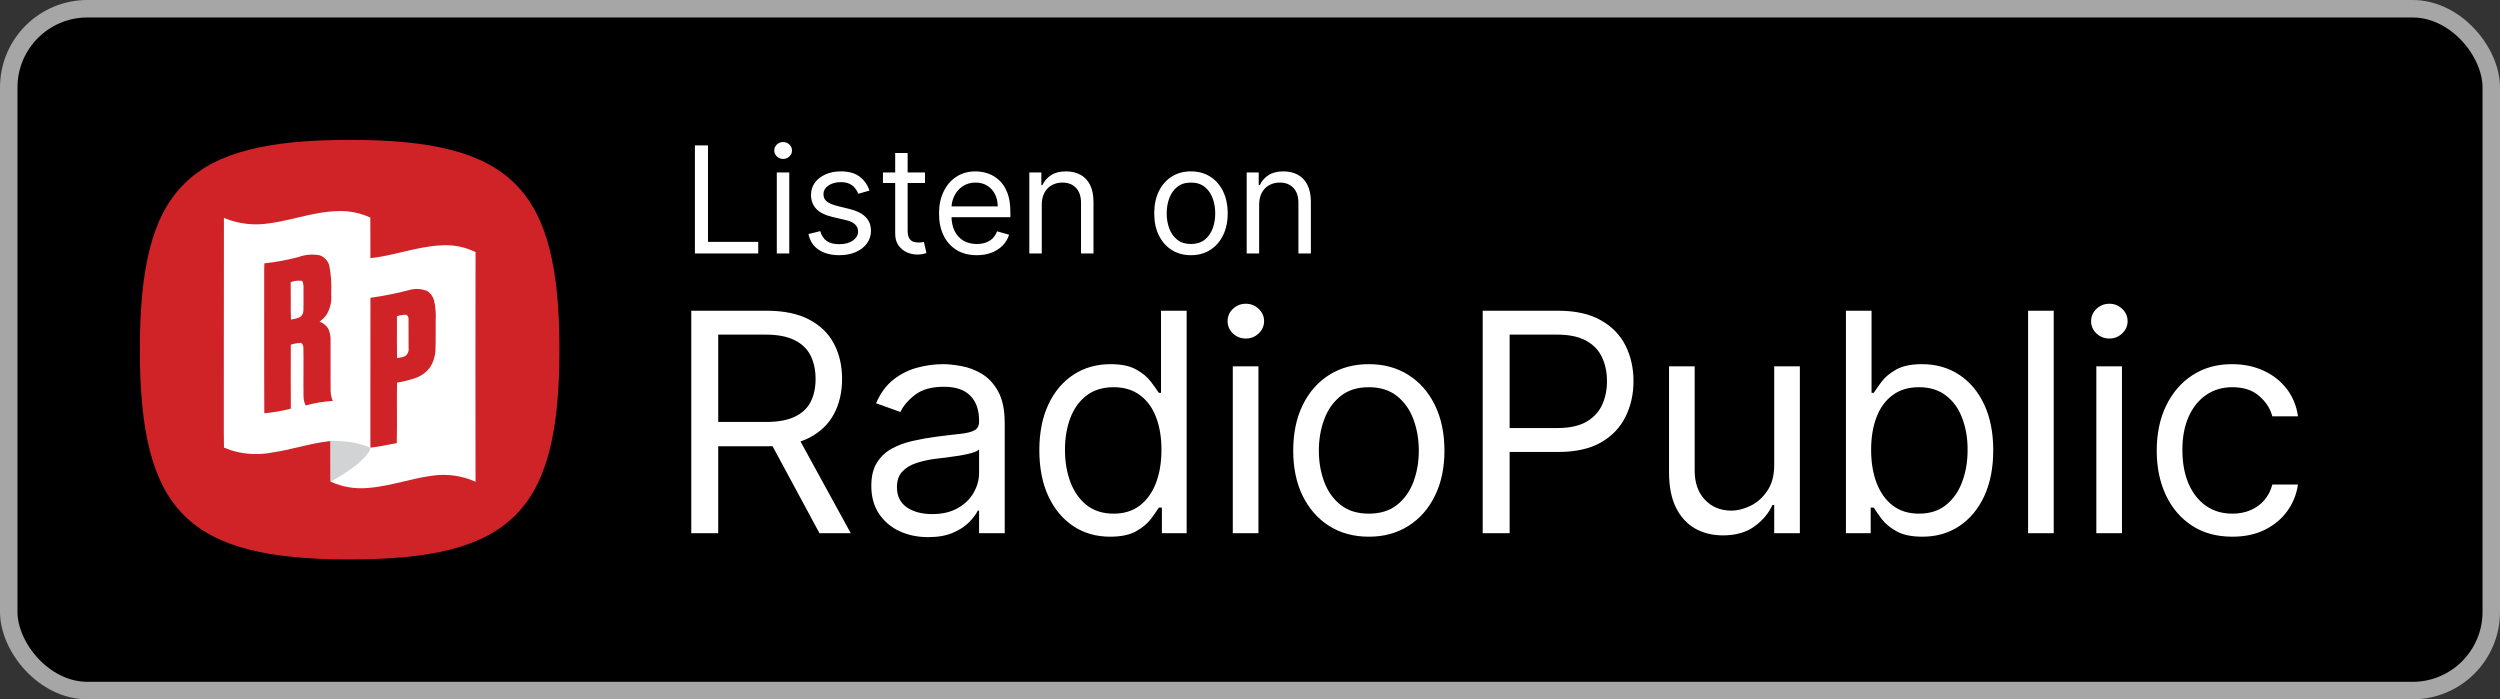 <svg width="143" height="40" viewBox="0 0 143 40" fill="none" xmlns="http://www.w3.org/2000/svg">
<rect x="0" y="0" width="143" height="40" fill="#333333" stroke="none"/>
<rect x="0.5" y="0.5" width="142" height="39" rx="4.5" fill="black"/>
<path fill-rule="evenodd" clip-rule="evenodd" d="M10.525 29.475C8.683 27.634 8 24.634 8 20C8 15.366 8.683 12.366 10.525 10.525C12.366 8.683 15.366 8 20 8C24.634 8 27.634 8.683 29.475 10.525C31.317 12.366 32 15.366 32 20C32 24.634 31.317 27.634 29.475 29.475C27.634 31.317 24.634 32 20 32C15.366 32 12.366 31.317 10.525 29.475Z" fill="#CF2327"/>
<path fill-rule="evenodd" clip-rule="evenodd" d="M21.183 12.446C20.578 12.165 19.912 12.039 19.245 12.078C18.472 12.105 17.722 12.282 16.972 12.458C16.352 12.604 15.733 12.75 15.099 12.812C14.444 12.874 13.783 12.8 13.157 12.594C13.043 12.546 12.926 12.503 12.808 12.465C12.801 14.856 12.802 17.247 12.803 19.637C12.804 21.363 12.805 23.089 12.802 24.815C12.801 25.077 12.804 25.338 12.811 25.6C12.875 25.623 12.939 25.648 13.002 25.674C13.124 25.722 13.246 25.771 13.373 25.803C14.091 25.997 14.844 26.025 15.574 25.883C16.076 25.81 16.57 25.694 17.064 25.578C17.674 25.434 18.284 25.291 18.908 25.228C18.91 25.572 18.91 25.916 18.909 26.26C18.908 26.69 18.907 27.12 18.912 27.549C19.564 27.85 20.284 27.976 21.001 27.914C21.708 27.866 22.395 27.703 23.083 27.541C23.611 27.415 24.14 27.29 24.677 27.217C25.533 27.082 26.41 27.199 27.201 27.555C27.192 23.177 27.192 18.799 27.202 14.42C26.566 14.109 25.857 13.977 25.151 14.039C24.422 14.082 23.713 14.249 23.005 14.417C22.403 14.559 21.802 14.701 21.187 14.768C21.184 14.414 21.185 14.059 21.186 13.705C21.187 13.285 21.188 12.866 21.183 12.446ZM15.123 15.063C15.781 14.994 16.433 14.874 17.072 14.703L17.072 14.703C17.463 14.559 17.887 14.525 18.296 14.606C18.552 14.698 18.75 14.907 18.829 15.167C18.938 15.707 18.977 16.259 18.943 16.809C18.986 17.219 18.896 17.632 18.687 17.988C18.577 18.148 18.439 18.287 18.279 18.398C18.492 18.473 18.672 18.621 18.785 18.816C18.88 19.038 18.922 19.28 18.908 19.521C18.912 19.954 18.91 20.387 18.909 20.819V20.819V20.819C18.907 21.339 18.905 21.858 18.912 22.377C18.919 22.569 18.961 22.757 19.035 22.933C18.51 22.964 17.991 23.052 17.485 23.193C17.403 23.03 17.361 22.849 17.362 22.666C17.354 22.209 17.357 21.752 17.359 21.295V21.295C17.361 20.856 17.363 20.418 17.356 19.979C17.362 19.848 17.348 19.674 17.207 19.616C17.012 19.622 16.819 19.656 16.634 19.717C16.628 20.937 16.629 22.156 16.636 23.375C16.138 23.506 15.63 23.594 15.118 23.637C15.11 22.18 15.111 20.724 15.112 19.267V19.267C15.113 18.118 15.114 16.968 15.111 15.819C15.108 15.566 15.112 15.315 15.123 15.063ZM16.627 16.14C16.839 16.059 17.068 16.034 17.292 16.066C17.351 16.212 17.374 16.37 17.36 16.528C17.36 16.644 17.36 16.76 17.361 16.876C17.362 17.179 17.364 17.483 17.355 17.786C17.349 17.946 17.256 18.091 17.114 18.165C16.961 18.219 16.803 18.258 16.642 18.28C16.627 17.871 16.629 17.462 16.631 17.054V17.054V17.054V17.054C16.632 16.749 16.633 16.444 16.627 16.14ZM22.706 18.087C22.87 18.032 23.042 18.004 23.215 18.004C23.351 18.034 23.385 18.203 23.368 18.321C23.372 18.627 23.371 18.933 23.37 19.239V19.24C23.37 19.46 23.37 19.68 23.371 19.901C23.395 20.044 23.353 20.19 23.256 20.297C23.157 20.415 23.008 20.435 22.863 20.455C22.812 20.462 22.761 20.469 22.713 20.48C22.701 19.927 22.703 19.374 22.705 18.821V18.821V18.821V18.821C22.706 18.576 22.706 18.332 22.706 18.087ZM23.407 16.591C22.677 16.782 21.937 16.93 21.189 17.035C21.185 18.804 21.186 20.572 21.186 22.341V22.344C21.187 23.422 21.187 24.5 21.186 25.578L21.184 25.606C21.581 25.562 21.972 25.486 22.363 25.409C22.474 25.388 22.584 25.366 22.695 25.346C22.71 24.725 22.708 24.103 22.705 23.482V23.482C22.703 22.95 22.7 22.418 22.71 21.886C23.088 21.826 23.461 21.731 23.822 21.602C24.118 21.491 24.377 21.299 24.571 21.049C24.767 20.761 24.883 20.425 24.906 20.077C24.925 19.725 24.922 19.373 24.92 19.021C24.918 18.793 24.916 18.564 24.921 18.336C24.946 17.942 24.913 17.547 24.822 17.162C24.76 16.951 24.625 16.769 24.44 16.648C24.113 16.513 23.748 16.492 23.407 16.591L23.407 16.591Z" fill="white"/>
<path fill-rule="evenodd" clip-rule="evenodd" d="M18.908 25.228C19.386 25.208 19.865 25.246 20.334 25.343C20.624 25.407 20.908 25.495 21.184 25.606L21.181 25.638C21.164 25.728 21.127 25.814 21.074 25.889C20.801 26.251 20.468 26.564 20.091 26.815C19.715 27.086 19.321 27.331 18.912 27.549C18.903 26.785 18.907 25.992 18.908 25.228Z" fill="#D2D3D5"/>
<path d="M39.749 14.5V8.318H40.497V13.836H43.371V14.5H39.749ZM44.433 14.5V9.864H45.146V14.5H44.433ZM44.795 9.091C44.657 9.091 44.537 9.044 44.436 8.949C44.338 8.854 44.288 8.741 44.288 8.608C44.288 8.475 44.338 8.361 44.436 8.267C44.537 8.172 44.657 8.125 44.795 8.125C44.934 8.125 45.053 8.172 45.152 8.267C45.252 8.361 45.303 8.475 45.303 8.608C45.303 8.741 45.252 8.854 45.152 8.949C45.053 9.044 44.934 9.091 44.795 9.091ZM49.734 10.902L49.094 11.083C49.054 10.976 48.995 10.873 48.916 10.772C48.84 10.67 48.735 10.585 48.602 10.519C48.47 10.452 48.3 10.419 48.092 10.419C47.809 10.419 47.572 10.484 47.383 10.615C47.196 10.744 47.102 10.908 47.102 11.107C47.102 11.284 47.167 11.424 47.295 11.527C47.424 11.629 47.626 11.715 47.899 11.783L48.587 11.952C49.002 12.053 49.311 12.207 49.514 12.414C49.717 12.62 49.819 12.884 49.819 13.208C49.819 13.474 49.742 13.711 49.59 13.921C49.439 14.13 49.227 14.295 48.956 14.415C48.684 14.536 48.368 14.597 48.008 14.597C47.535 14.597 47.144 14.494 46.834 14.289C46.524 14.084 46.328 13.784 46.245 13.389L46.921 13.22C46.986 13.47 47.107 13.657 47.286 13.782C47.468 13.906 47.704 13.969 47.996 13.969C48.328 13.969 48.591 13.898 48.787 13.758C48.984 13.615 49.082 13.444 49.082 13.244C49.082 13.083 49.026 12.948 48.913 12.84C48.801 12.729 48.628 12.647 48.394 12.592L47.621 12.411C47.197 12.311 46.885 12.155 46.686 11.943C46.489 11.73 46.39 11.463 46.39 11.143C46.39 10.882 46.463 10.65 46.61 10.449C46.759 10.248 46.962 10.09 47.217 9.975C47.475 9.861 47.766 9.803 48.092 9.803C48.551 9.803 48.911 9.904 49.173 10.105C49.437 10.306 49.624 10.572 49.734 10.902ZM52.908 9.864V10.467H50.505V9.864H52.908ZM51.205 8.753H51.917V13.172C51.917 13.373 51.947 13.524 52.005 13.625C52.065 13.723 52.142 13.79 52.234 13.824C52.329 13.856 52.429 13.872 52.533 13.872C52.612 13.872 52.676 13.868 52.727 13.86C52.777 13.85 52.817 13.842 52.847 13.836L52.992 14.476C52.944 14.494 52.876 14.512 52.79 14.53C52.703 14.55 52.594 14.56 52.461 14.56C52.26 14.56 52.062 14.517 51.869 14.431C51.678 14.344 51.519 14.212 51.392 14.035C51.267 13.858 51.205 13.635 51.205 13.365V8.753ZM55.873 14.597C55.426 14.597 55.041 14.498 54.717 14.301C54.395 14.102 54.147 13.824 53.972 13.468C53.798 13.11 53.712 12.693 53.712 12.218C53.712 11.743 53.798 11.325 53.972 10.962C54.147 10.598 54.39 10.314 54.702 10.111C55.016 9.906 55.382 9.803 55.801 9.803C56.042 9.803 56.281 9.844 56.516 9.924C56.752 10.005 56.966 10.135 57.159 10.316C57.352 10.495 57.506 10.733 57.621 11.029C57.736 11.325 57.793 11.689 57.793 12.121V12.423H54.219V11.807H57.069C57.069 11.546 57.016 11.312 56.912 11.107C56.809 10.902 56.662 10.74 56.471 10.621C56.282 10.502 56.058 10.443 55.801 10.443C55.517 10.443 55.272 10.514 55.064 10.655C54.859 10.793 54.701 10.974 54.59 11.198C54.48 11.421 54.424 11.661 54.424 11.916V12.327C54.424 12.677 54.485 12.974 54.605 13.217C54.728 13.459 54.898 13.643 55.116 13.77C55.333 13.894 55.586 13.957 55.873 13.957C56.06 13.957 56.229 13.931 56.38 13.878C56.533 13.824 56.665 13.743 56.776 13.637C56.886 13.528 56.972 13.393 57.032 13.232L57.721 13.425C57.648 13.659 57.526 13.864 57.355 14.041C57.184 14.216 56.973 14.353 56.721 14.452C56.47 14.548 56.187 14.597 55.873 14.597ZM59.589 11.711V14.5H58.877V9.864H59.565V10.588H59.625C59.734 10.353 59.899 10.164 60.12 10.021C60.342 9.876 60.627 9.803 60.977 9.803C61.291 9.803 61.566 9.868 61.801 9.996C62.037 10.123 62.22 10.316 62.351 10.576C62.482 10.834 62.547 11.16 62.547 11.554V14.5H61.835V11.602C61.835 11.238 61.74 10.954 61.551 10.751C61.362 10.546 61.102 10.443 60.772 10.443C60.545 10.443 60.342 10.492 60.163 10.591C59.985 10.69 59.846 10.834 59.743 11.023C59.64 11.212 59.589 11.441 59.589 11.711ZM68.123 14.597C67.704 14.597 67.337 14.497 67.021 14.298C66.707 14.098 66.462 13.82 66.285 13.462C66.11 13.104 66.022 12.685 66.022 12.206C66.022 11.723 66.11 11.301 66.285 10.941C66.462 10.581 66.707 10.301 67.021 10.102C67.337 9.903 67.704 9.803 68.123 9.803C68.541 9.803 68.908 9.903 69.222 10.102C69.538 10.301 69.783 10.581 69.958 10.941C70.135 11.301 70.224 11.723 70.224 12.206C70.224 12.685 70.135 13.104 69.958 13.462C69.783 13.82 69.538 14.098 69.222 14.298C68.908 14.497 68.541 14.597 68.123 14.597ZM68.123 13.957C68.441 13.957 68.703 13.875 68.908 13.712C69.113 13.549 69.265 13.335 69.364 13.069C69.462 12.804 69.511 12.516 69.511 12.206C69.511 11.896 69.462 11.607 69.364 11.34C69.265 11.072 69.113 10.856 68.908 10.691C68.703 10.526 68.441 10.443 68.123 10.443C67.805 10.443 67.543 10.526 67.338 10.691C67.133 10.856 66.981 11.072 66.882 11.34C66.784 11.607 66.734 11.896 66.734 12.206C66.734 12.516 66.784 12.804 66.882 13.069C66.981 13.335 67.133 13.549 67.338 13.712C67.543 13.875 67.805 13.957 68.123 13.957ZM72.023 11.711V14.5H71.311V9.864H71.999V10.588H72.06C72.168 10.353 72.333 10.164 72.555 10.021C72.776 9.876 73.062 9.803 73.412 9.803C73.726 9.803 74.001 9.868 74.236 9.996C74.472 10.123 74.655 10.316 74.785 10.576C74.916 10.834 74.982 11.16 74.982 11.554V14.5H74.269V11.602C74.269 11.238 74.175 10.954 73.986 10.751C73.796 10.546 73.537 10.443 73.207 10.443C72.979 10.443 72.776 10.492 72.597 10.591C72.42 10.69 72.28 10.834 72.177 11.023C72.075 11.212 72.023 11.441 72.023 11.711Z" fill="white"/>
<path d="M39.541 30.5V17.773H43.842C44.836 17.773 45.652 17.943 46.29 18.282C46.928 18.618 47.401 19.08 47.707 19.668C48.014 20.256 48.167 20.925 48.167 21.675C48.167 22.425 48.014 23.09 47.707 23.67C47.401 24.25 46.93 24.706 46.296 25.038C45.663 25.365 44.852 25.528 43.867 25.528H40.386V24.136H43.817C44.496 24.136 45.043 24.037 45.457 23.838C45.876 23.639 46.178 23.358 46.365 22.993C46.555 22.624 46.651 22.185 46.651 21.675C46.651 21.166 46.555 20.721 46.365 20.339C46.174 19.958 45.87 19.664 45.451 19.457C45.033 19.246 44.48 19.14 43.792 19.14H41.082V30.5H39.541ZM45.532 24.783L48.664 30.5H46.874L43.792 24.783H45.532ZM53.095 30.724C52.49 30.724 51.941 30.61 51.448 30.382C50.955 30.15 50.564 29.816 50.274 29.381C49.984 28.942 49.839 28.412 49.839 27.791C49.839 27.244 49.947 26.8 50.162 26.461C50.377 26.117 50.665 25.847 51.026 25.653C51.386 25.458 51.784 25.313 52.219 25.218C52.658 25.118 53.099 25.04 53.543 24.982C54.123 24.907 54.593 24.851 54.953 24.814C55.318 24.772 55.583 24.704 55.749 24.609C55.919 24.513 56.004 24.348 56.004 24.111V24.062C56.004 23.449 55.836 22.972 55.5 22.633C55.169 22.293 54.665 22.123 53.99 22.123C53.29 22.123 52.741 22.276 52.343 22.583C51.945 22.889 51.666 23.217 51.504 23.565L50.112 23.067C50.361 22.488 50.692 22.036 51.106 21.713C51.525 21.385 51.981 21.158 52.474 21.029C52.971 20.896 53.46 20.83 53.94 20.83C54.247 20.83 54.599 20.867 54.997 20.942C55.399 21.012 55.786 21.16 56.159 21.383C56.536 21.607 56.849 21.945 57.097 22.396C57.346 22.848 57.47 23.453 57.47 24.211V30.5H56.004V29.207H55.929C55.83 29.415 55.664 29.636 55.432 29.872C55.2 30.108 54.891 30.309 54.506 30.475C54.12 30.641 53.65 30.724 53.095 30.724ZM53.319 29.406C53.899 29.406 54.388 29.292 54.785 29.064C55.187 28.837 55.49 28.542 55.693 28.182C55.9 27.822 56.004 27.442 56.004 27.045V25.702C55.941 25.777 55.805 25.845 55.593 25.907C55.386 25.965 55.146 26.017 54.873 26.063C54.603 26.104 54.34 26.142 54.083 26.175C53.831 26.204 53.625 26.229 53.468 26.249C53.087 26.299 52.73 26.38 52.399 26.492C52.072 26.599 51.807 26.763 51.604 26.983C51.405 27.198 51.305 27.492 51.305 27.865C51.305 28.375 51.494 28.76 51.871 29.021C52.252 29.278 52.735 29.406 53.319 29.406ZM63.501 30.699C62.706 30.699 62.004 30.498 61.395 30.096C60.786 29.69 60.309 29.118 59.965 28.381C59.621 27.639 59.45 26.763 59.45 25.752C59.45 24.75 59.621 23.88 59.965 23.142C60.309 22.405 60.788 21.835 61.401 21.433C62.014 21.031 62.722 20.83 63.526 20.83C64.148 20.83 64.639 20.934 64.999 21.141C65.364 21.344 65.641 21.576 65.832 21.837C66.027 22.094 66.178 22.305 66.285 22.471H66.41V17.773H67.876V30.5H66.46V29.033H66.285C66.178 29.207 66.025 29.427 65.826 29.692C65.627 29.953 65.343 30.187 64.974 30.394C64.606 30.597 64.115 30.699 63.501 30.699ZM63.7 29.381C64.289 29.381 64.786 29.228 65.192 28.922C65.598 28.611 65.906 28.182 66.118 27.635C66.329 27.084 66.435 26.448 66.435 25.727C66.435 25.015 66.331 24.391 66.124 23.857C65.917 23.318 65.61 22.9 65.204 22.601C64.798 22.299 64.297 22.148 63.7 22.148C63.079 22.148 62.561 22.307 62.147 22.626C61.736 22.941 61.428 23.37 61.221 23.913C61.018 24.451 60.916 25.056 60.916 25.727C60.916 26.407 61.02 27.024 61.227 27.579C61.438 28.13 61.749 28.569 62.159 28.897C62.573 29.22 63.087 29.381 63.7 29.381ZM70.516 30.5V20.954H71.983V30.5H70.516ZM71.262 19.364C70.976 19.364 70.73 19.266 70.522 19.072C70.319 18.877 70.218 18.643 70.218 18.369C70.218 18.096 70.319 17.862 70.522 17.667C70.73 17.472 70.976 17.375 71.262 17.375C71.548 17.375 71.792 17.472 71.995 17.667C72.202 17.862 72.306 18.096 72.306 18.369C72.306 18.643 72.202 18.877 71.995 19.072C71.792 19.266 71.548 19.364 71.262 19.364ZM78.297 30.699C77.435 30.699 76.679 30.494 76.028 30.084C75.382 29.674 74.877 29.1 74.512 28.362C74.152 27.625 73.972 26.763 73.972 25.777C73.972 24.783 74.152 23.915 74.512 23.173C74.877 22.431 75.382 21.856 76.028 21.445C76.679 21.035 77.435 20.83 78.297 20.83C79.159 20.83 79.913 21.035 80.559 21.445C81.209 21.856 81.715 22.431 82.075 23.173C82.44 23.915 82.622 24.783 82.622 25.777C82.622 26.763 82.44 27.625 82.075 28.362C81.715 29.1 81.209 29.674 80.559 30.084C79.913 30.494 79.159 30.699 78.297 30.699ZM78.297 29.381C78.951 29.381 79.49 29.214 79.913 28.878C80.335 28.542 80.648 28.101 80.851 27.554C81.054 27.008 81.156 26.415 81.156 25.777C81.156 25.139 81.054 24.544 80.851 23.993C80.648 23.442 80.335 22.997 79.913 22.657C79.49 22.318 78.951 22.148 78.297 22.148C77.642 22.148 77.104 22.318 76.681 22.657C76.258 22.997 75.946 23.442 75.743 23.993C75.54 24.544 75.438 25.139 75.438 25.777C75.438 26.415 75.54 27.008 75.743 27.554C75.946 28.101 76.258 28.542 76.681 28.878C77.104 29.214 77.642 29.381 78.297 29.381ZM84.81 30.5V17.773H89.11C90.109 17.773 90.925 17.953 91.559 18.313C92.197 18.67 92.669 19.152 92.976 19.761C93.282 20.37 93.436 21.05 93.436 21.8C93.436 22.55 93.282 23.231 92.976 23.844C92.673 24.457 92.205 24.946 91.571 25.311C90.937 25.671 90.125 25.852 89.135 25.852H86.053V24.484H89.085C89.769 24.484 90.318 24.366 90.732 24.13C91.147 23.894 91.447 23.575 91.633 23.173C91.824 22.767 91.919 22.309 91.919 21.8C91.919 21.29 91.824 20.834 91.633 20.433C91.447 20.031 91.144 19.716 90.726 19.488C90.308 19.256 89.752 19.14 89.061 19.14H86.351V30.5H84.81ZM101.485 26.597V20.954H102.952V30.5H101.485V28.884H101.385C101.162 29.369 100.814 29.781 100.341 30.121C99.869 30.456 99.272 30.624 98.552 30.624C97.955 30.624 97.425 30.494 96.961 30.233C96.497 29.968 96.132 29.57 95.867 29.04C95.602 28.505 95.469 27.832 95.469 27.02V20.954H96.936V26.921C96.936 27.616 97.131 28.172 97.52 28.586C97.914 29 98.415 29.207 99.024 29.207C99.389 29.207 99.759 29.114 100.136 28.928C100.518 28.741 100.837 28.455 101.093 28.07C101.354 27.685 101.485 27.194 101.485 26.597ZM105.587 30.5V17.773H107.053V22.471H107.178C107.285 22.305 107.434 22.094 107.625 21.837C107.82 21.576 108.097 21.344 108.458 21.141C108.822 20.934 109.315 20.83 109.937 20.83C110.74 20.83 111.449 21.031 112.062 21.433C112.675 21.835 113.154 22.405 113.498 23.142C113.842 23.88 114.013 24.75 114.013 25.752C114.013 26.763 113.842 27.639 113.498 28.381C113.154 29.118 112.677 29.69 112.068 30.096C111.459 30.498 110.757 30.699 109.962 30.699C109.348 30.699 108.857 30.597 108.489 30.394C108.12 30.187 107.836 29.953 107.637 29.692C107.439 29.427 107.285 29.207 107.178 29.033H107.004V30.5H105.587ZM107.028 25.727C107.028 26.448 107.134 27.084 107.345 27.635C107.557 28.182 107.865 28.611 108.271 28.922C108.677 29.228 109.174 29.381 109.763 29.381C110.376 29.381 110.888 29.22 111.298 28.897C111.712 28.569 112.023 28.13 112.23 27.579C112.441 27.024 112.547 26.407 112.547 25.727C112.547 25.056 112.443 24.451 112.236 23.913C112.033 23.37 111.724 22.941 111.31 22.626C110.9 22.307 110.384 22.148 109.763 22.148C109.166 22.148 108.665 22.299 108.259 22.601C107.853 22.9 107.546 23.318 107.339 23.857C107.132 24.391 107.028 25.015 107.028 25.727ZM117.473 17.773V30.5H116.007V17.773H117.473ZM119.91 30.5V20.954H121.376V30.5H119.91ZM120.655 19.364C120.37 19.364 120.123 19.266 119.916 19.072C119.713 18.877 119.611 18.643 119.611 18.369C119.611 18.096 119.713 17.862 119.916 17.667C120.123 17.472 120.37 17.375 120.655 17.375C120.941 17.375 121.186 17.472 121.389 17.667C121.596 17.862 121.699 18.096 121.699 18.369C121.699 18.643 121.596 18.877 121.389 19.072C121.186 19.266 120.941 19.364 120.655 19.364ZM127.69 30.699C126.795 30.699 126.025 30.488 125.379 30.065C124.732 29.642 124.235 29.06 123.887 28.319C123.539 27.577 123.365 26.73 123.365 25.777C123.365 24.808 123.543 23.952 123.9 23.21C124.26 22.465 124.761 21.883 125.403 21.464C126.05 21.041 126.804 20.83 127.666 20.83C128.337 20.83 128.942 20.954 129.48 21.203C130.019 21.452 130.46 21.8 130.804 22.247C131.148 22.695 131.361 23.217 131.444 23.813H129.977C129.865 23.378 129.617 22.993 129.232 22.657C128.85 22.318 128.337 22.148 127.69 22.148C127.119 22.148 126.617 22.297 126.186 22.595C125.76 22.889 125.426 23.306 125.186 23.844C124.95 24.379 124.832 25.006 124.832 25.727C124.832 26.465 124.948 27.107 125.18 27.654C125.416 28.201 125.747 28.625 126.174 28.928C126.605 29.23 127.11 29.381 127.69 29.381C128.072 29.381 128.417 29.315 128.728 29.183C129.039 29.05 129.302 28.859 129.517 28.611C129.733 28.362 129.886 28.064 129.977 27.716H131.444C131.361 28.279 131.156 28.787 130.829 29.238C130.506 29.686 130.077 30.042 129.542 30.307C129.012 30.568 128.395 30.699 127.69 30.699Z" fill="white"/>
<rect x="0.5" y="0.5" width="142" height="39" rx="4.5" stroke="#A6A6A6"/>
</svg>
